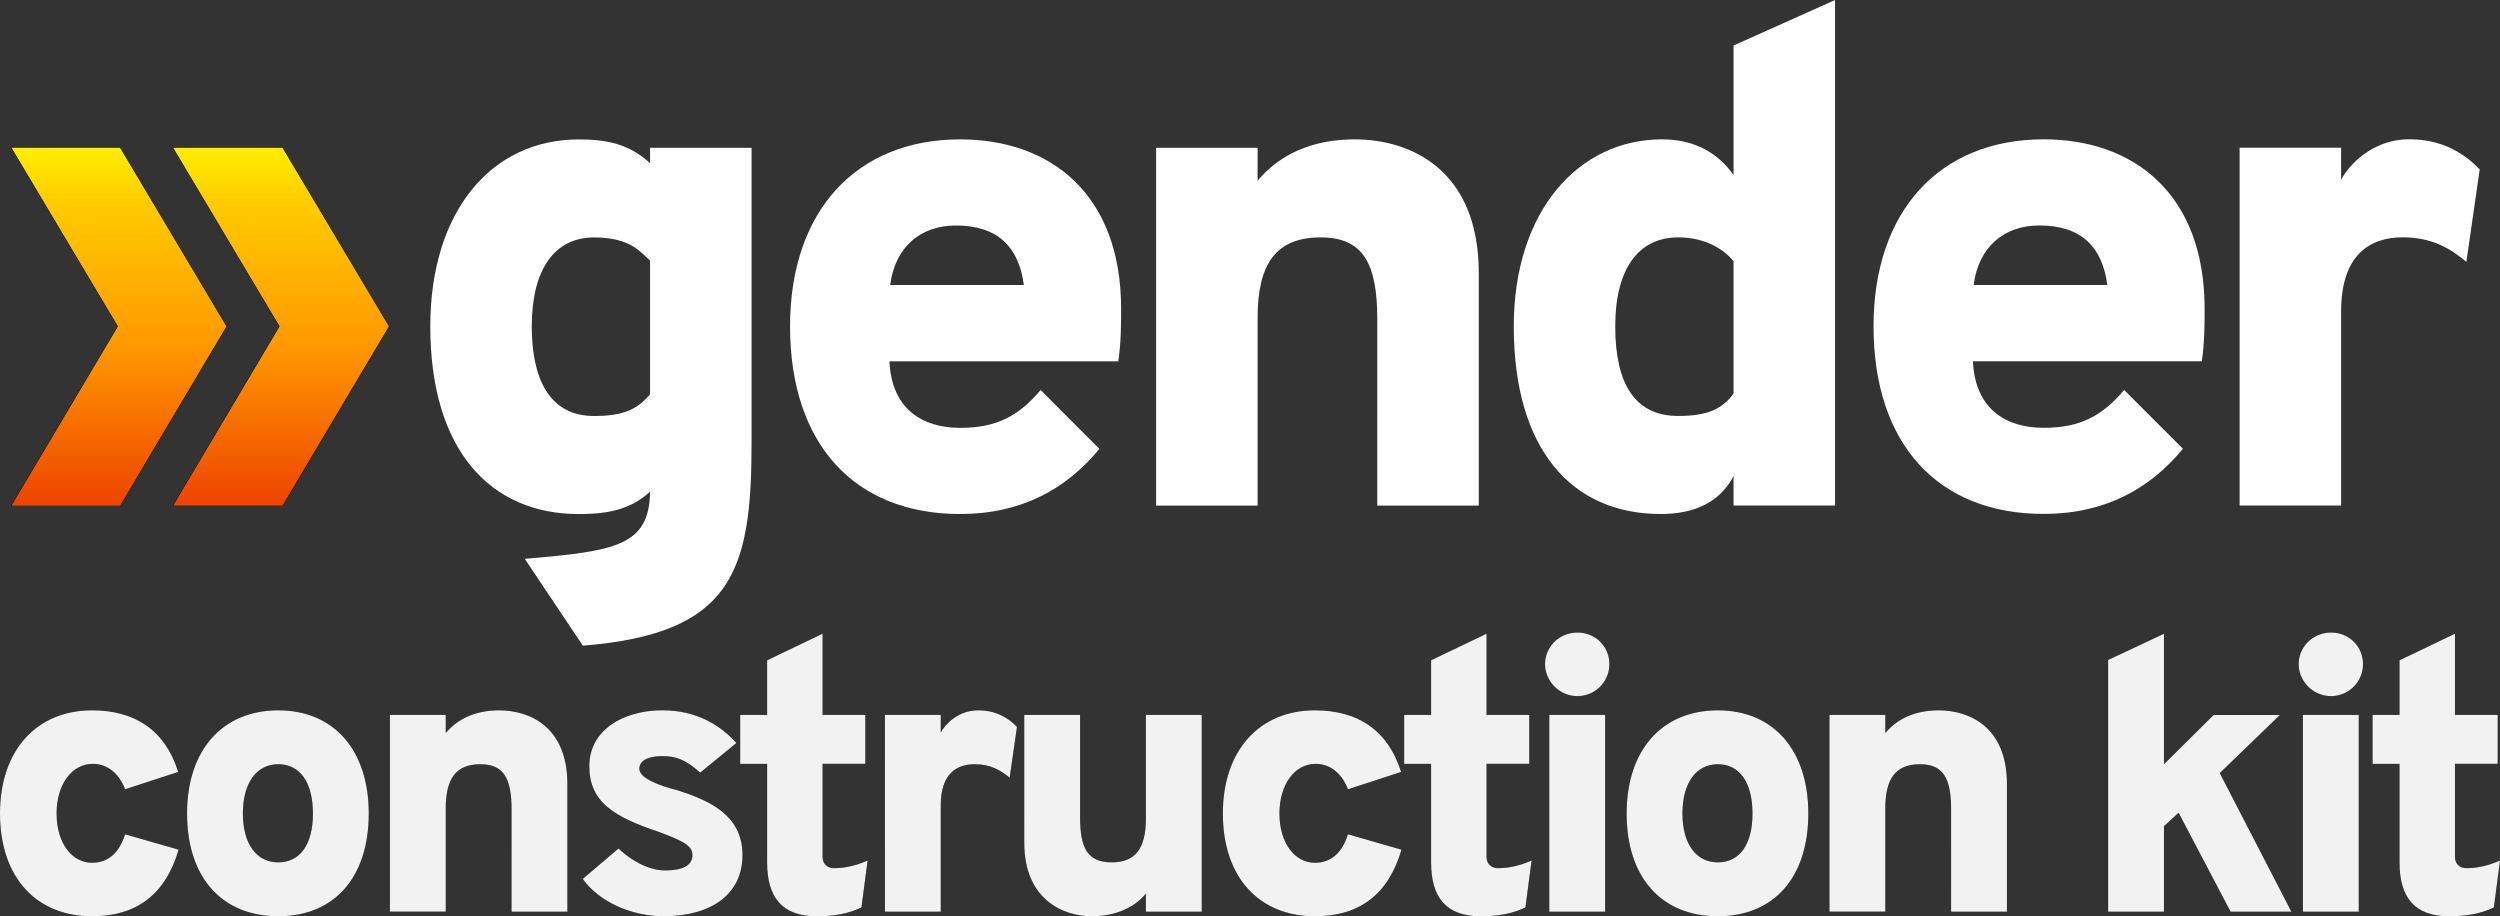 <svg id="Layer_1" data-name="Layer 1" xmlns="http://www.w3.org/2000/svg" xmlns:xlink="http://www.w3.org/1999/xlink" viewBox="0 0 2642.03 968.31">
  <rect x="0" y="0" width="2642.03" height="968.31" fill="#333333" stroke="none"/>
  <defs>
    <style>
      .cls-1, .cls-3 {
        fill: #f2f2f2;
      }

      .cls-2 {
        fill: #fff;
      }

      .cls-3 {
        stroke: #000;
        stroke-miterlimit: 10;
        stroke-width: 0.84px;
      }

      .cls-4 {
        fill: url(#New_Gradient_Swatch_1);
      }
    </style>
    <linearGradient id="New_Gradient_Swatch_1" data-name="New Gradient Swatch 1" x1="250.74" y1="762.42" x2="250.74" y2="384.27" gradientTransform="translate(149.99 71.24)" gradientUnits="userSpaceOnUse">
      <stop offset="0" stop-color="#e40"/>
      <stop offset="0.45" stop-color="#f90"/>
      <stop offset="0.85" stop-color="#fc0"/>
      <stop offset="1" stop-color="#fe0"/>
    </linearGradient>
  </defs>
  <title>GCK logo straight</title>
  <g>
    <g>
      <path d="M189.15,1159c0-67.12,39.05-109,97.22-109,44.34,0,76.88,19.93,91.12,65.09l-56.14,18.31c-6.1-15.86-17.9-26.85-34.17-26.85-22,0-38.24,21.56-38.24,52.48,0,31.32,16.27,52.07,37.42,52.07,17.08,0,28.88-10.58,35-30.1l56.54,16.27c-13.83,47.19-44.34,70.37-91.53,70.37C228.21,1267.62,189.15,1227.34,189.15,1159Z" transform="translate(-189.15 -299.3)"/>
      <path d="M386.85,1159c0-67.12,37.42-109,96.41-109,58.58,0,95.59,41.9,95.59,109,0,68.34-37,108.61-95.59,108.61C424.28,1267.62,386.85,1227.34,386.85,1159Zm133,0c0-32.54-13.42-52.07-36.61-52.07-22.78,0-37.42,19.53-37.42,52.07s14.64,51.66,37.42,51.66C506.45,1210.67,519.87,1191.55,519.87,1159Z" transform="translate(-189.15 -299.3)"/>
      <path d="M729.77,1154.53c0-32.95-8.54-47.59-32.95-47.59-26,0-36.61,15.46-36.61,46.78v109h-59V1054.87h59V1074c12.61-15.05,31.32-24,56.54-24,31.73,0,72,17.08,72,77.7v135.05h-59Z" transform="translate(-189.15 -299.3)"/>
      <path d="M805,1228.16,842.85,1196c8.54,8.54,28.48,23.19,49.22,23.19,17.08,0,28.88-4.47,28.88-16.27,0-10.17-10.58-15.05-35.39-24.41-47.59-15.86-73.63-31.73-73.63-69.56s35.39-59,77.29-59c36.61,0,61.83,16.27,78.1,34.58l-38.24,31.32c-15.46-14.24-26.44-17.49-39.86-17.49-14.64,0-24.41,4.47-24.41,13.42,0,9.36,19.12,17.49,40.68,22.78,30.92,10.17,68.34,24.81,68.34,68.34,0,41.49-32.95,64.68-83.39,64.68C856.27,1267.62,822.1,1252.16,805,1228.16Z" transform="translate(-189.15 -299.3)"/>
      <path d="M999.87,1210.67V1106.53H971.39v-51.66h28.47V997.1L1058.45,969v85.83h45.15v51.66h-45.15V1205c0,8.14,6.1,11.8,11.8,11.8,11.39,0,23.19-2.44,35.8-8.14l-6.51,49.63c-13.42,6.51-28.88,9.36-47.19,9.36C1015.33,1267.62,999.87,1247.28,999.87,1210.67Z" transform="translate(-189.15 -299.3)"/>
      <path d="M1124.34,1054.87h59v18.71c4.07-8.14,17.9-23.59,39.46-23.59,17.9,0,30.92,6.92,41.08,17.49l-7.73,53.7c-9.36-7.73-19.93-14.24-37-14.24-18.71,0-35.8,9.76-35.8,43.12v112.68h-59Z" transform="translate(-189.15 -299.3)"/>
      <path d="M1400.14,1243.62c-11.8,14.64-32.14,24-56.95,24-30.92,0-71.59-17.9-71.59-77.7V1054.87h59v108.2c0,32.14,7.73,47.59,33.36,47.59,25.22,0,36.2-14.64,36.2-46.78v-109h59v207.87h-59Z" transform="translate(-189.15 -299.3)"/>
      <path d="M1481.49,1159c0-67.12,39.05-109,97.22-109,44.34,0,76.88,19.93,91.12,65.09l-56.14,18.31c-6.1-15.86-17.9-26.85-34.17-26.85-22,0-38.24,21.56-38.24,52.48,0,31.32,16.27,52.07,37.42,52.07,17.08,0,28.88-10.58,35-30.1l56.54,16.27c-13.83,47.19-44.34,70.37-91.53,70.37C1520.54,1267.62,1481.49,1227.34,1481.49,1159Z" transform="translate(-189.15 -299.3)"/>
      <path d="M1701.56,1210.67V1106.53h-28.47v-51.66h28.47V997.1L1760.14,969v85.83h45.15v51.66h-45.15V1205c0,8.14,6.1,11.8,11.8,11.8,11.39,0,23.19-2.44,35.8-8.14l-6.51,49.63c-13.42,6.51-28.88,9.36-47.19,9.36C1717,1267.62,1701.56,1247.28,1701.56,1210.67Z" transform="translate(-189.15 -299.3)"/>
      <path d="M1822,1001.17c0-18.71,15.46-33.36,34.17-33.36,19.12,0,33.76,14.64,33.76,33.36a33.68,33.68,0,0,1-33.76,33.76C1837.42,1034.94,1822,1019.48,1822,1001.17Zm4.47,53.7h59v207.87h-59Z" transform="translate(-189.15 -299.3)"/>
      <path d="M1908.2,1159c0-67.12,37.42-109,96.41-109,58.58,0,95.59,41.9,95.59,109,0,68.34-37,108.61-95.59,108.61C1945.63,1267.62,1908.2,1227.34,1908.2,1159Zm133,0c0-32.54-13.42-52.07-36.61-52.07-22.78,0-37.42,19.53-37.42,52.07s14.64,51.66,37.42,51.66C2027.8,1210.67,2041.22,1191.55,2041.22,1159Z" transform="translate(-189.15 -299.3)"/>
      <path d="M2251.12,1154.53c0-32.95-8.54-47.59-32.95-47.59-26,0-36.61,15.46-36.61,46.78v109h-59V1054.87h59V1074c12.61-15.05,31.32-24,56.54-24,31.73,0,72,17.08,72,77.7v135.05h-59Z" transform="translate(-189.15 -299.3)"/>
      <path d="M2546.44,1262.73l-54.92-104.54-15.46,14.24v90.31h-59v-266l59-27.66v137.9l52.48-52.07h70L2535,1116.29l75.66,146.44Z" transform="translate(-189.15 -299.3)"/>
      <path d="M2618.44,1001.17c0-18.71,15.46-33.36,34.17-33.36,19.12,0,33.76,14.64,33.76,33.36a33.68,33.68,0,0,1-33.76,33.76C2633.9,1034.94,2618.44,1019.48,2618.44,1001.17Zm4.47,53.7h59v207.87h-59Z" transform="translate(-189.15 -299.3)"/>
      <path d="M2725,1210.67V1106.53h-28.47v-51.66H2725V997.1L2783.59,969v85.83h45.15v51.66h-45.15V1205c0,8.14,6.1,11.8,11.8,11.8,11.39,0,23.19-2.44,35.8-8.14l-6.51,49.63c-13.42,6.51-28.88,9.36-47.19,9.36C2740.47,1267.62,2725,1247.28,2725,1210.67Z" transform="translate(-189.15 -299.3)"/>
    </g>
    <g>
      <path class="cls-1" d="M189.15,1159c0-67.12,39.05-109,97.22-109,44.34,0,76.88,19.93,91.12,65.09l-56.14,18.31c-6.1-15.86-17.9-26.85-34.17-26.85-22,0-38.24,21.56-38.24,52.48,0,31.32,16.27,52.07,37.42,52.07,17.08,0,28.88-10.58,35-30.1l56.54,16.27c-13.83,47.19-44.34,70.37-91.53,70.37C228.21,1267.62,189.15,1227.34,189.15,1159Z" transform="translate(-189.15 -299.3)"/>
      <path class="cls-1" d="M386.85,1159c0-67.12,37.42-109,96.41-109,58.58,0,95.59,41.9,95.59,109,0,68.34-37,108.61-95.59,108.61C424.28,1267.62,386.85,1227.34,386.85,1159Zm133,0c0-32.54-13.42-52.07-36.61-52.07-22.78,0-37.42,19.53-37.42,52.07s14.64,51.66,37.42,51.66C506.45,1210.67,519.87,1191.55,519.87,1159Z" transform="translate(-189.15 -299.3)"/>
      <path class="cls-1" d="M729.77,1154.53c0-32.95-8.54-47.59-32.95-47.59-26,0-36.61,15.46-36.61,46.78v109h-59V1054.87h59V1074c12.61-15.05,31.32-24,56.54-24,31.73,0,72,17.08,72,77.7v135.05h-59Z" transform="translate(-189.15 -299.3)"/>
      <path class="cls-1" d="M805,1228.16,842.85,1196c8.54,8.54,28.48,23.19,49.22,23.19,17.08,0,28.88-4.47,28.88-16.27,0-10.17-10.58-15.05-35.39-24.41-47.59-15.86-73.63-31.73-73.63-69.56s35.39-59,77.29-59c36.61,0,61.83,16.27,78.1,34.58l-38.24,31.32c-15.46-14.24-26.44-17.49-39.86-17.49-14.64,0-24.41,4.47-24.41,13.42,0,9.36,19.12,17.49,40.68,22.78,30.92,10.17,68.34,24.81,68.34,68.34,0,41.49-32.95,64.68-83.39,64.68C856.27,1267.62,822.1,1252.16,805,1228.16Z" transform="translate(-189.15 -299.3)"/>
      <path class="cls-1" d="M999.87,1210.67V1106.53H971.39v-51.66h28.47V997.1L1058.45,969v85.83h45.15v51.66h-45.15V1205c0,8.14,6.1,11.8,11.8,11.8,11.39,0,23.19-2.44,35.8-8.14l-6.51,49.63c-13.42,6.51-28.88,9.36-47.19,9.36C1015.33,1267.62,999.87,1247.28,999.87,1210.67Z" transform="translate(-189.15 -299.3)"/>
      <path class="cls-1" d="M1124.34,1054.87h59v18.71c4.07-8.14,17.9-23.59,39.46-23.59,17.9,0,30.92,6.92,41.08,17.49l-7.73,53.7c-9.36-7.73-19.93-14.24-37-14.24-18.71,0-35.8,9.76-35.8,43.12v112.68h-59Z" transform="translate(-189.15 -299.3)"/>
      <path class="cls-1" d="M1400.14,1243.62c-11.8,14.64-32.14,24-56.95,24-30.92,0-71.59-17.9-71.59-77.7V1054.87h59v108.2c0,32.14,7.73,47.59,33.36,47.59,25.22,0,36.2-14.64,36.2-46.78v-109h59v207.87h-59Z" transform="translate(-189.15 -299.3)"/>
      <path class="cls-1" d="M1481.49,1159c0-67.12,39.05-109,97.22-109,44.34,0,76.88,19.93,91.12,65.09l-56.14,18.31c-6.1-15.86-17.9-26.85-34.17-26.85-22,0-38.24,21.56-38.24,52.48,0,31.32,16.27,52.07,37.42,52.07,17.08,0,28.88-10.58,35-30.1l56.54,16.27c-13.83,47.19-44.34,70.37-91.53,70.37C1520.54,1267.62,1481.49,1227.34,1481.49,1159Z" transform="translate(-189.15 -299.3)"/>
      <path class="cls-1" d="M1701.56,1210.67V1106.53h-28.47v-51.66h28.47V997.1L1760.14,969v85.83h45.15v51.66h-45.15V1205c0,8.14,6.1,11.8,11.8,11.8,11.39,0,23.19-2.44,35.8-8.14l-6.51,49.63c-13.42,6.51-28.88,9.36-47.19,9.36C1717,1267.62,1701.56,1247.28,1701.56,1210.67Z" transform="translate(-189.15 -299.3)"/>
      <path class="cls-1" d="M1822,1001.17c0-18.71,15.46-33.36,34.17-33.36,19.12,0,33.76,14.64,33.76,33.36a33.68,33.68,0,0,1-33.76,33.76C1837.42,1034.94,1822,1019.48,1822,1001.17Zm4.47,53.7h59v207.87h-59Z" transform="translate(-189.15 -299.3)"/>
      <path class="cls-1" d="M1908.2,1159c0-67.12,37.42-109,96.41-109,58.58,0,95.59,41.9,95.59,109,0,68.34-37,108.61-95.59,108.61C1945.63,1267.62,1908.2,1227.34,1908.2,1159Zm133,0c0-32.54-13.42-52.07-36.61-52.07-22.78,0-37.42,19.53-37.42,52.07s14.64,51.66,37.42,51.66C2027.8,1210.67,2041.22,1191.55,2041.22,1159Z" transform="translate(-189.15 -299.3)"/>
      <path class="cls-1" d="M2251.12,1154.53c0-32.95-8.54-47.59-32.95-47.59-26,0-36.61,15.46-36.61,46.78v109h-59V1054.87h59V1074c12.61-15.05,31.32-24,56.54-24,31.73,0,72,17.08,72,77.7v135.05h-59Z" transform="translate(-189.15 -299.3)"/>
      <path class="cls-1" d="M2546.44,1262.73l-54.92-104.54-15.46,14.24v90.31h-59v-266l59-27.66v137.9l52.48-52.07h70L2535,1116.29l75.66,146.44Z" transform="translate(-189.15 -299.3)"/>
      <path class="cls-1" d="M2618.44,1001.17c0-18.71,15.46-33.36,34.17-33.36,19.12,0,33.76,14.64,33.76,33.36a33.68,33.68,0,0,1-33.76,33.76C2633.9,1034.94,2618.44,1019.48,2618.44,1001.17Zm4.47,53.7h59v207.87h-59Z" transform="translate(-189.15 -299.3)"/>
      <path class="cls-1" d="M2725,1210.67V1106.53h-28.47v-51.66H2725V997.1L2783.59,969v85.83h45.15v51.66h-45.15V1205c0,8.14,6.1,11.8,11.8,11.8,11.39,0,23.19-2.44,35.8-8.14l-6.51,49.63c-13.42,6.51-28.88,9.36-47.19,9.36C2740.47,1267.62,2725,1247.28,2725,1210.67Z" transform="translate(-189.15 -299.3)"/>
    </g>
  </g>
  <g>
    <g>
      <path class="cls-2" d="M983.41,455.49V767.77c0,136.16-20.72,201.28-178.28,213.87l-61.39-91.76c95.42-8.14,131.67-13.33,132.41-71-22.93,21.46-51.78,23.68-75.45,23.68-92.46,0-156.81-66.59-156.81-198.31,0-121.36,64.36-197.58,156.82-197.59,28.85,0,53.26,4.44,75.45,25.16V455.5ZM876.14,574.64c-9.62-8.14-20-24.42-59.18-24.42-41.42,0-65.83,33.3-65.84,94,0,54,17.75,94.72,65.83,94.72,31.81,0,45.86-7.4,59.18-22.94Z" transform="translate(-189.15 -299.3)"/>
      <path class="cls-2" d="M1024.08,644.19c0-121.36,69.54-197.58,179.75-197.59,95.42,0,170.13,57.71,170.12,179.07,0,14.06,0,36.26-3,55.5H1129.12c2.22,50.32,34.76,70.3,74.71,70.3,37.72,0,61.4-11.84,85.07-40L1351,773.68c-34.77,42.18-82.11,68.82-147.2,68.83C1092.13,842.51,1024.08,768.51,1024.08,644.19Zm247.06-43.67c-5.18-40-27.37-62.9-71.75-62.9-37.72,0-64.35,22.94-69.53,62.9Z" transform="translate(-189.15 -299.3)"/>
      <path class="cls-2" d="M1644.69,636.77c0-59.94-15.53-86.58-59.91-86.58-47.34,0-66.57,28.12-66.58,85.1V833.61H1410.94V455.47h107.26v34.78c22.93-27.38,57-43.66,102.82-43.66,57.7,0,130.93,31.07,130.92,141.34V833.6H1644.68Z" transform="translate(-189.15 -299.3)"/>
      <path class="cls-2" d="M1788.92,644.16c0-121.36,68.06-197.58,156.82-197.59,35.51,0,59.92,15.54,75.45,37.74V347.41l107.26-48.1,0,534.28H2021.18V802.51c-14.05,26.64-39.95,40-76.93,40C1850.31,842.48,1788.92,774.4,1788.92,644.16Zm232.26,71V575.33c-8.88-11.1-28.11-25.16-58.44-25.16-42.16,0-66.57,33.3-66.58,94s20.71,94.72,66.57,94.72C1993.82,738.87,2009.35,731.47,2021.19,715.19Z" transform="translate(-189.15 -299.3)"/>
      <path class="cls-2" d="M2169.13,644.14c0-121.36,69.54-197.58,179.76-197.59,95.42,0,170.13,57.71,170.12,179.07,0,14.06,0,36.26-3,55.5H2274.17c2.22,50.32,34.76,70.3,74.71,70.3,37.72,0,61.4-11.84,85.07-40l62.13,62.16c-34.77,42.18-82.11,68.82-147.2,68.83C2237.18,842.46,2169.13,768.46,2169.13,644.14Zm247.06-43.67c-5.18-40-27.37-62.9-71.75-62.9-37.72,0-64.35,22.94-69.53,62.9Z" transform="translate(-189.15 -299.3)"/>
      <path class="cls-2" d="M2556,455.43h107.26v34c7.4-14.8,32.55-42.92,71.75-42.92,32.55,0,56.22,12.58,74.71,31.82L2795.66,576c-17-14.06-36.24-25.9-67.31-25.9-34,0-65.09,17.76-65.1,78.44v205H2556Z" transform="translate(-189.15 -299.3)"/>
    </g>
    <g>
      <path class="cls-3" d="M313.82,644.22,201.4,455.53H316l112.43,188.7L316,833.66H201.38Zm170.87,0L372.27,455.52H487.66l112.43,188.7L487.64,833.65H372.25Z" transform="translate(-189.15 -299.3)"/>
      <path class="cls-4" d="M313.82,644.22,201.4,455.53H316l112.43,188.7L316,833.66H201.38Zm170.87,0L372.27,455.52H487.66l112.43,188.7L487.64,833.65H372.25Z" transform="translate(-189.15 -299.3)"/>
    </g>
  </g>
</svg>
